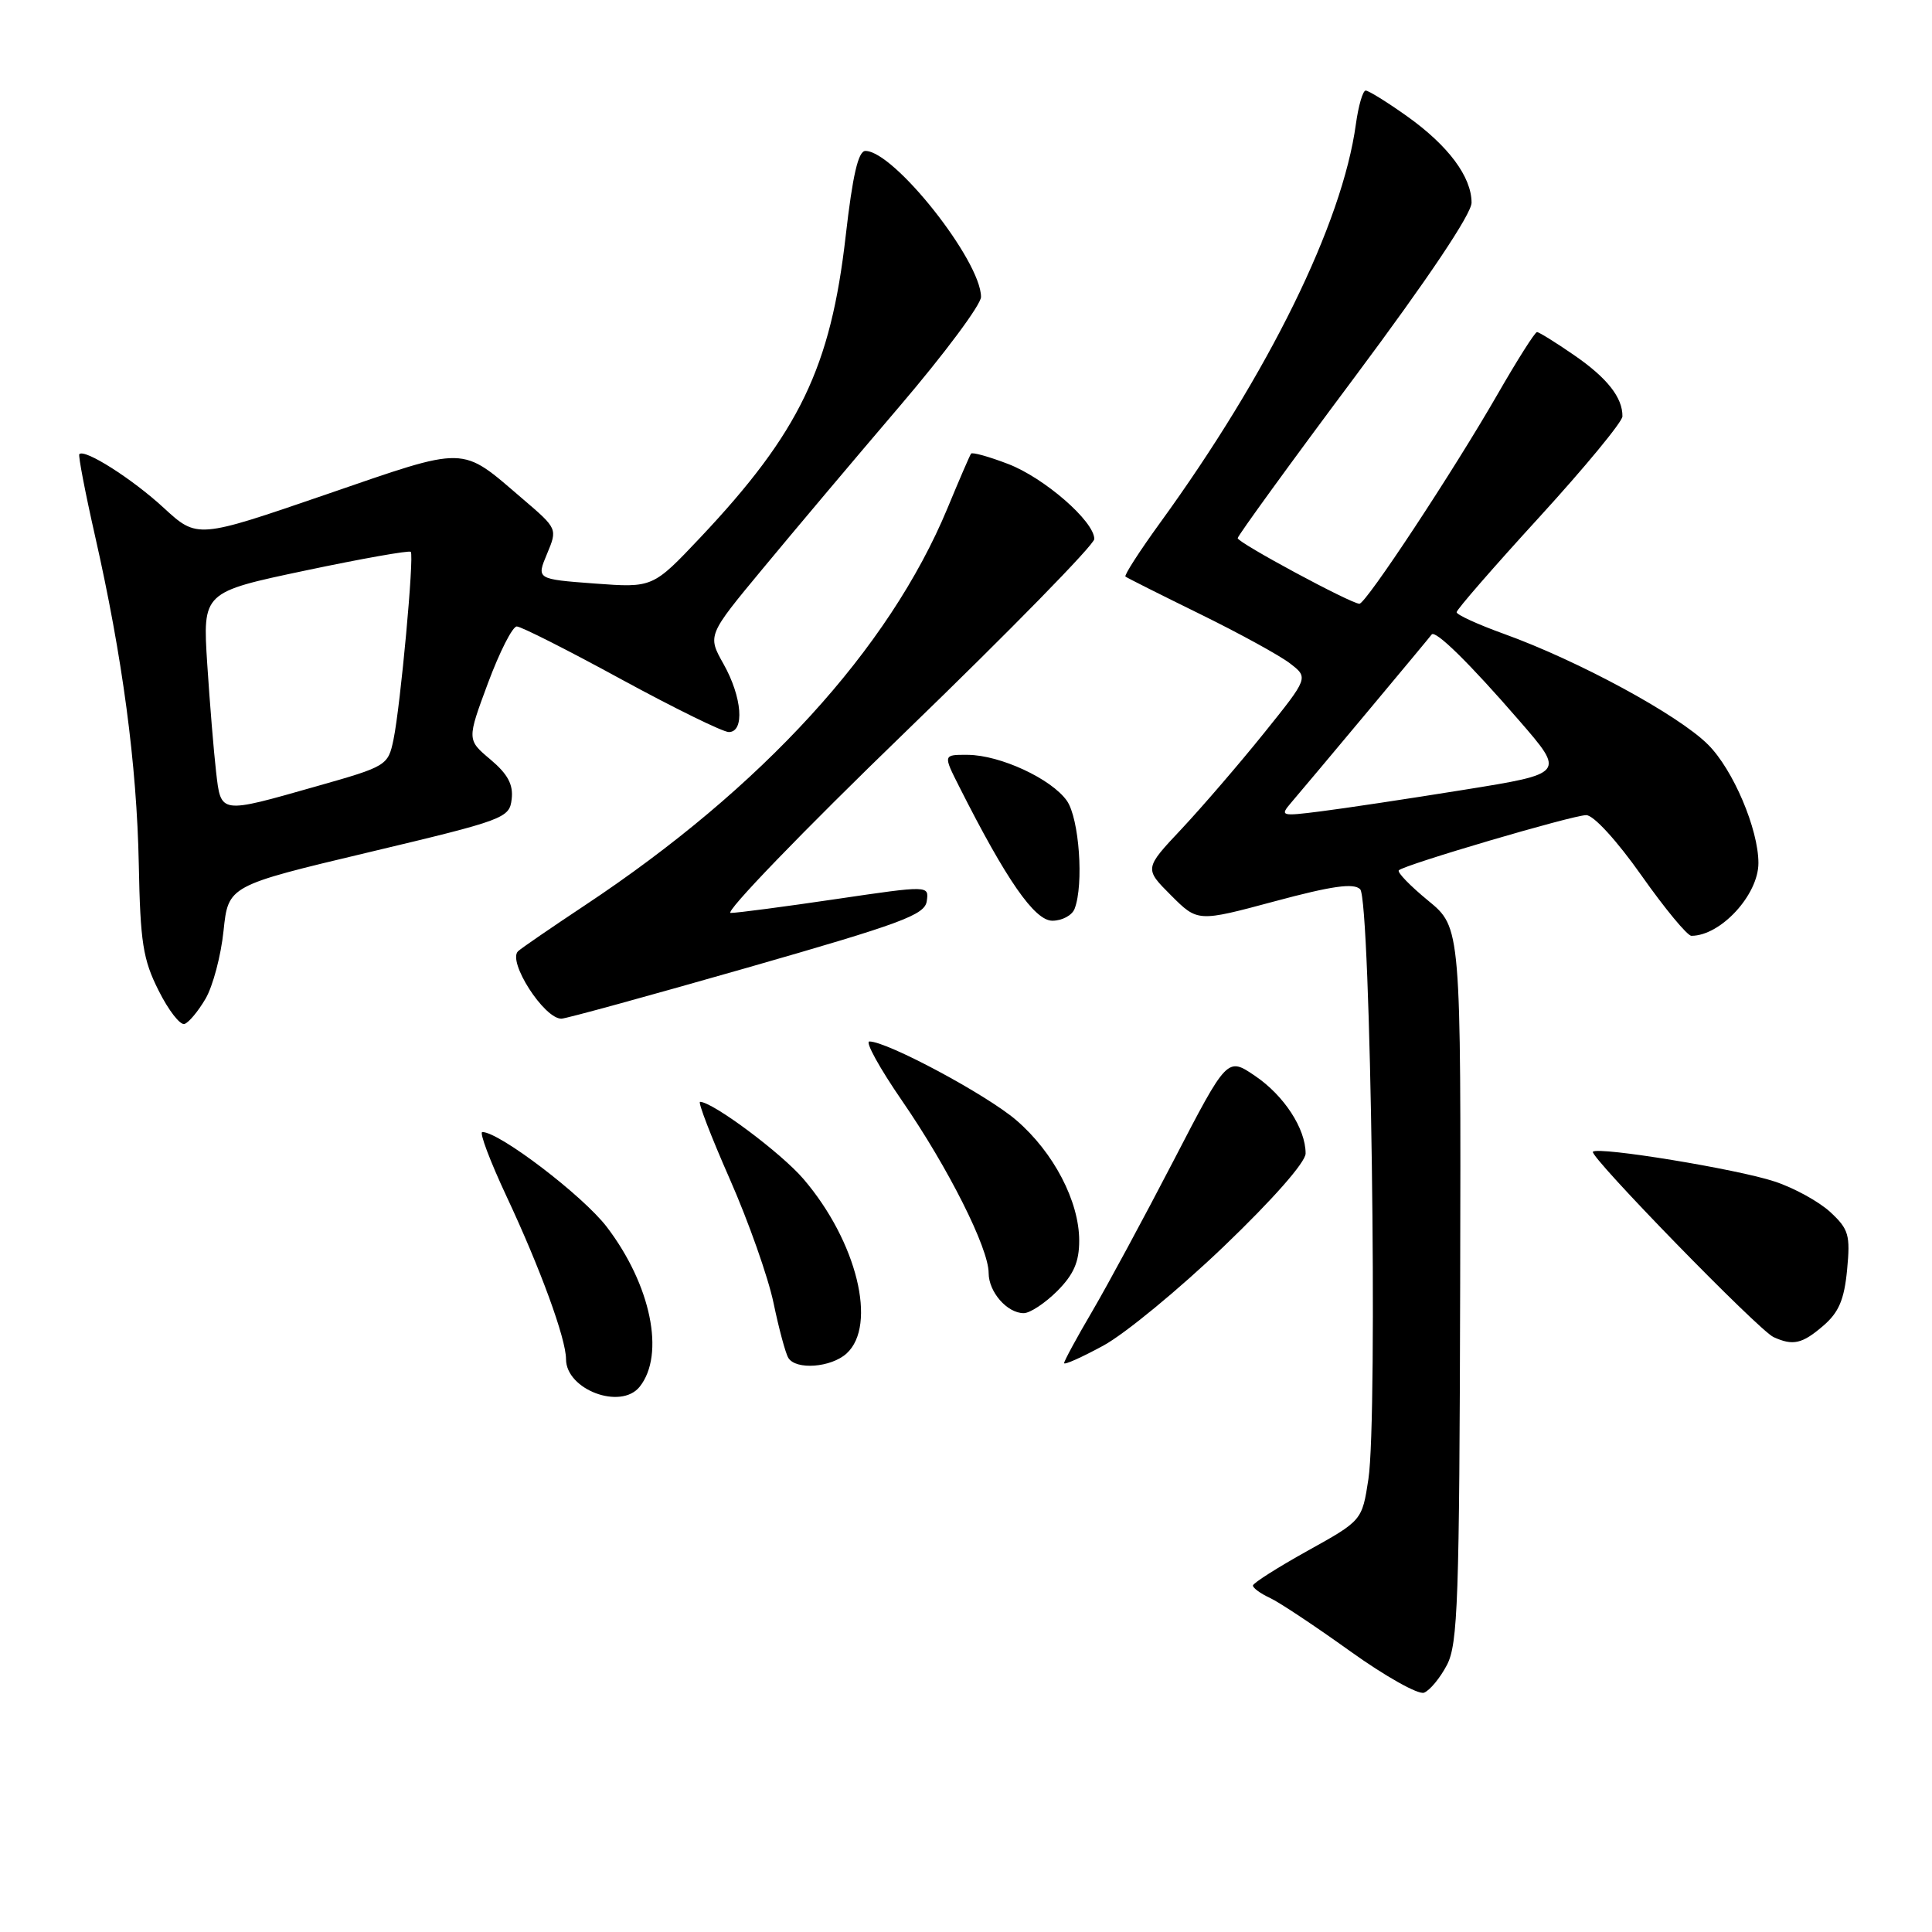 <?xml version="1.0" encoding="UTF-8" standalone="no"?>
<!DOCTYPE svg PUBLIC "-//W3C//DTD SVG 1.1//EN" "http://www.w3.org/Graphics/SVG/1.1/DTD/svg11.dtd" >
<svg xmlns="http://www.w3.org/2000/svg" xmlns:xlink="http://www.w3.org/1999/xlink" version="1.1" viewBox="0 0 256 256">
 <g >
 <path fill="currentColor"
d=" M 191.72 220.63 C 193.18 217.86 193.38 212.07 193.48 170.20 C 193.59 122.91 193.59 122.91 189.24 119.34 C 186.85 117.38 185.10 115.57 185.35 115.32 C 186.09 114.58 208.36 108.02 210.18 108.01 C 211.15 108.00 214.24 111.38 217.50 116.00 C 220.60 120.40 223.58 124.00 224.12 124.00 C 228.00 124.00 233.00 118.57 233.00 114.36 C 233.00 109.87 229.65 101.98 226.33 98.67 C 222.40 94.73 209.13 87.54 199.25 83.98 C 195.81 82.74 193.00 81.45 193.01 81.12 C 193.01 80.78 197.95 75.10 203.99 68.50 C 210.02 61.90 214.96 55.91 214.98 55.18 C 215.02 52.69 212.95 50.06 208.55 47.04 C 206.13 45.37 203.92 44.00 203.66 44.00 C 203.39 44.00 201.04 47.71 198.43 52.25 C 192.56 62.46 180.99 80.00 180.13 80.00 C 179.03 80.00 164.00 71.91 164.00 71.31 C 164.00 71.00 170.97 61.39 179.50 49.97 C 189.24 36.91 195.00 28.32 194.99 26.85 C 194.98 23.42 191.90 19.29 186.45 15.41 C 183.81 13.53 181.34 12.00 180.96 12.00 C 180.58 12.00 180.00 14.01 179.66 16.46 C 177.86 29.61 168.11 49.45 153.70 69.30 C 150.99 73.04 148.93 76.24 149.13 76.40 C 149.34 76.57 153.78 78.80 159.00 81.36 C 164.22 83.92 169.60 86.87 170.94 87.91 C 173.39 89.80 173.39 89.80 167.48 97.15 C 164.23 101.19 159.33 106.88 156.60 109.80 C 151.62 115.09 151.62 115.09 155.16 118.63 C 158.70 122.17 158.70 122.17 168.90 119.43 C 176.52 117.38 179.38 116.98 180.23 117.83 C 181.63 119.23 182.59 187.70 181.32 195.99 C 180.48 201.48 180.48 201.48 173.26 205.49 C 169.29 207.70 166.03 209.77 166.02 210.09 C 166.01 210.41 167.01 211.15 168.25 211.72 C 169.49 212.29 174.28 215.48 178.90 218.79 C 183.53 222.11 187.93 224.58 188.69 224.29 C 189.45 224.00 190.82 222.35 191.72 220.63 Z  M 84.76 183.75 C 88.16 179.49 86.26 170.25 80.40 162.57 C 77.24 158.44 66.18 150.00 63.91 150.00 C 63.48 150.00 64.93 153.85 67.13 158.55 C 71.59 168.06 75.00 177.39 75.00 180.09 C 75.00 184.14 82.26 186.87 84.76 183.75 Z  M 112.17 179.35 C 116.28 175.62 113.54 164.49 106.47 156.23 C 103.52 152.78 94.43 146.00 92.76 146.00 C 92.45 146.00 94.22 150.60 96.70 156.23 C 99.18 161.86 101.79 169.25 102.50 172.66 C 103.21 176.07 104.09 179.34 104.46 179.93 C 105.46 181.56 110.11 181.21 112.17 179.35 Z  M 162.18 165.14 C 168.66 158.93 173.00 154.00 173.00 152.84 C 173.00 149.55 170.15 145.17 166.30 142.56 C 162.62 140.06 162.62 140.06 155.51 153.78 C 151.60 161.32 146.73 170.34 144.70 173.80 C 142.66 177.27 141.00 180.34 141.00 180.62 C 141.00 180.90 143.33 179.86 146.18 178.31 C 149.03 176.77 156.23 170.84 162.18 165.14 Z  M 241.57 175.69 C 243.65 173.91 244.37 172.22 244.75 168.26 C 245.19 163.64 244.97 162.88 242.53 160.61 C 241.04 159.23 237.72 157.40 235.16 156.56 C 230.21 154.91 211.79 151.90 211.07 152.61 C 210.51 153.15 233.03 176.27 235.00 177.17 C 237.58 178.35 238.80 178.07 241.57 175.69 Z  M 140.08 171.08 C 142.27 168.88 143.00 167.22 143.00 164.39 C 143.00 159.18 139.60 152.67 134.66 148.43 C 130.74 145.06 117.57 138.00 115.20 138.00 C 114.60 138.00 116.56 141.55 119.55 145.89 C 125.65 154.75 131.00 165.39 131.00 168.68 C 131.00 171.19 133.45 174.00 135.65 174.00 C 136.48 174.00 138.47 172.68 140.08 171.08 Z  M 27.24 132.33 C 28.21 130.67 29.28 126.63 29.62 123.34 C 30.25 117.36 30.25 117.36 48.87 112.93 C 66.89 108.64 67.51 108.41 67.80 105.88 C 68.03 103.96 67.28 102.57 64.99 100.64 C 61.87 98.02 61.87 98.02 64.66 90.51 C 66.20 86.38 67.91 83.00 68.48 83.01 C 69.04 83.01 75.27 86.16 82.32 90.01 C 89.38 93.85 95.79 97.00 96.57 97.00 C 98.70 97.00 98.34 92.37 95.87 87.98 C 93.74 84.19 93.74 84.19 101.07 75.35 C 105.10 70.48 113.25 60.81 119.20 53.84 C 125.14 46.88 130.00 40.36 129.99 39.34 C 129.97 34.53 118.46 20.00 114.67 20.00 C 113.72 20.00 112.98 23.22 112.06 31.25 C 110.07 48.69 105.93 57.29 92.82 71.20 C 86.50 77.89 86.50 77.89 78.79 77.32 C 71.08 76.74 71.08 76.74 72.48 73.40 C 73.88 70.05 73.87 70.05 69.24 66.09 C 60.93 58.98 62.15 59.01 43.12 65.55 C 26.14 71.38 26.14 71.38 21.68 67.28 C 17.54 63.46 11.21 59.43 10.51 60.18 C 10.35 60.35 11.28 65.22 12.59 71.00 C 16.23 87.04 18.13 101.28 18.39 114.50 C 18.59 124.88 18.94 127.14 21.02 131.26 C 22.33 133.89 23.88 135.87 24.45 135.68 C 25.02 135.49 26.27 133.99 27.24 132.33 Z  M 99.00 128.23 C 119.48 122.36 122.54 121.23 122.80 119.41 C 123.10 117.32 123.10 117.32 110.80 119.13 C 104.03 120.13 97.75 120.96 96.82 120.97 C 95.90 120.99 106.36 110.15 120.07 96.89 C 133.78 83.63 145.00 72.17 145.00 71.42 C 145.00 69.08 138.36 63.30 133.56 61.47 C 131.03 60.50 128.83 59.89 128.67 60.11 C 128.51 60.32 127.10 63.59 125.53 67.38 C 117.79 85.99 101.00 104.37 77.50 119.96 C 73.10 122.88 69.12 125.61 68.66 126.03 C 67.18 127.35 72.10 135.02 74.40 134.98 C 75.01 134.97 86.07 131.93 99.00 128.23 Z  M 142.39 120.42 C 143.63 117.20 143.00 108.45 141.37 106.11 C 139.32 103.20 132.54 100.05 128.23 100.02 C 124.96 100.00 124.96 100.00 127.11 104.25 C 133.34 116.60 137.09 122.00 139.44 122.00 C 140.73 122.00 142.06 121.29 142.39 120.42 Z  M 171.09 106.35 C 173.51 103.53 189.36 84.56 189.70 84.08 C 190.18 83.42 194.72 87.88 201.32 95.50 C 207.39 102.50 207.39 102.50 193.94 104.66 C 186.55 105.85 178.03 107.13 175.00 107.51 C 169.72 108.18 169.57 108.13 171.09 106.35 Z  M 28.63 102.25 C 28.33 99.64 27.80 93.22 27.46 87.98 C 26.85 78.47 26.85 78.47 40.46 75.60 C 47.94 74.02 54.23 72.91 54.43 73.12 C 54.90 73.62 53.07 93.50 52.14 98.00 C 51.42 101.44 51.25 101.55 41.96 104.18 C 29.02 107.86 29.29 107.90 28.63 102.25 Z "/>
</g>
</svg>